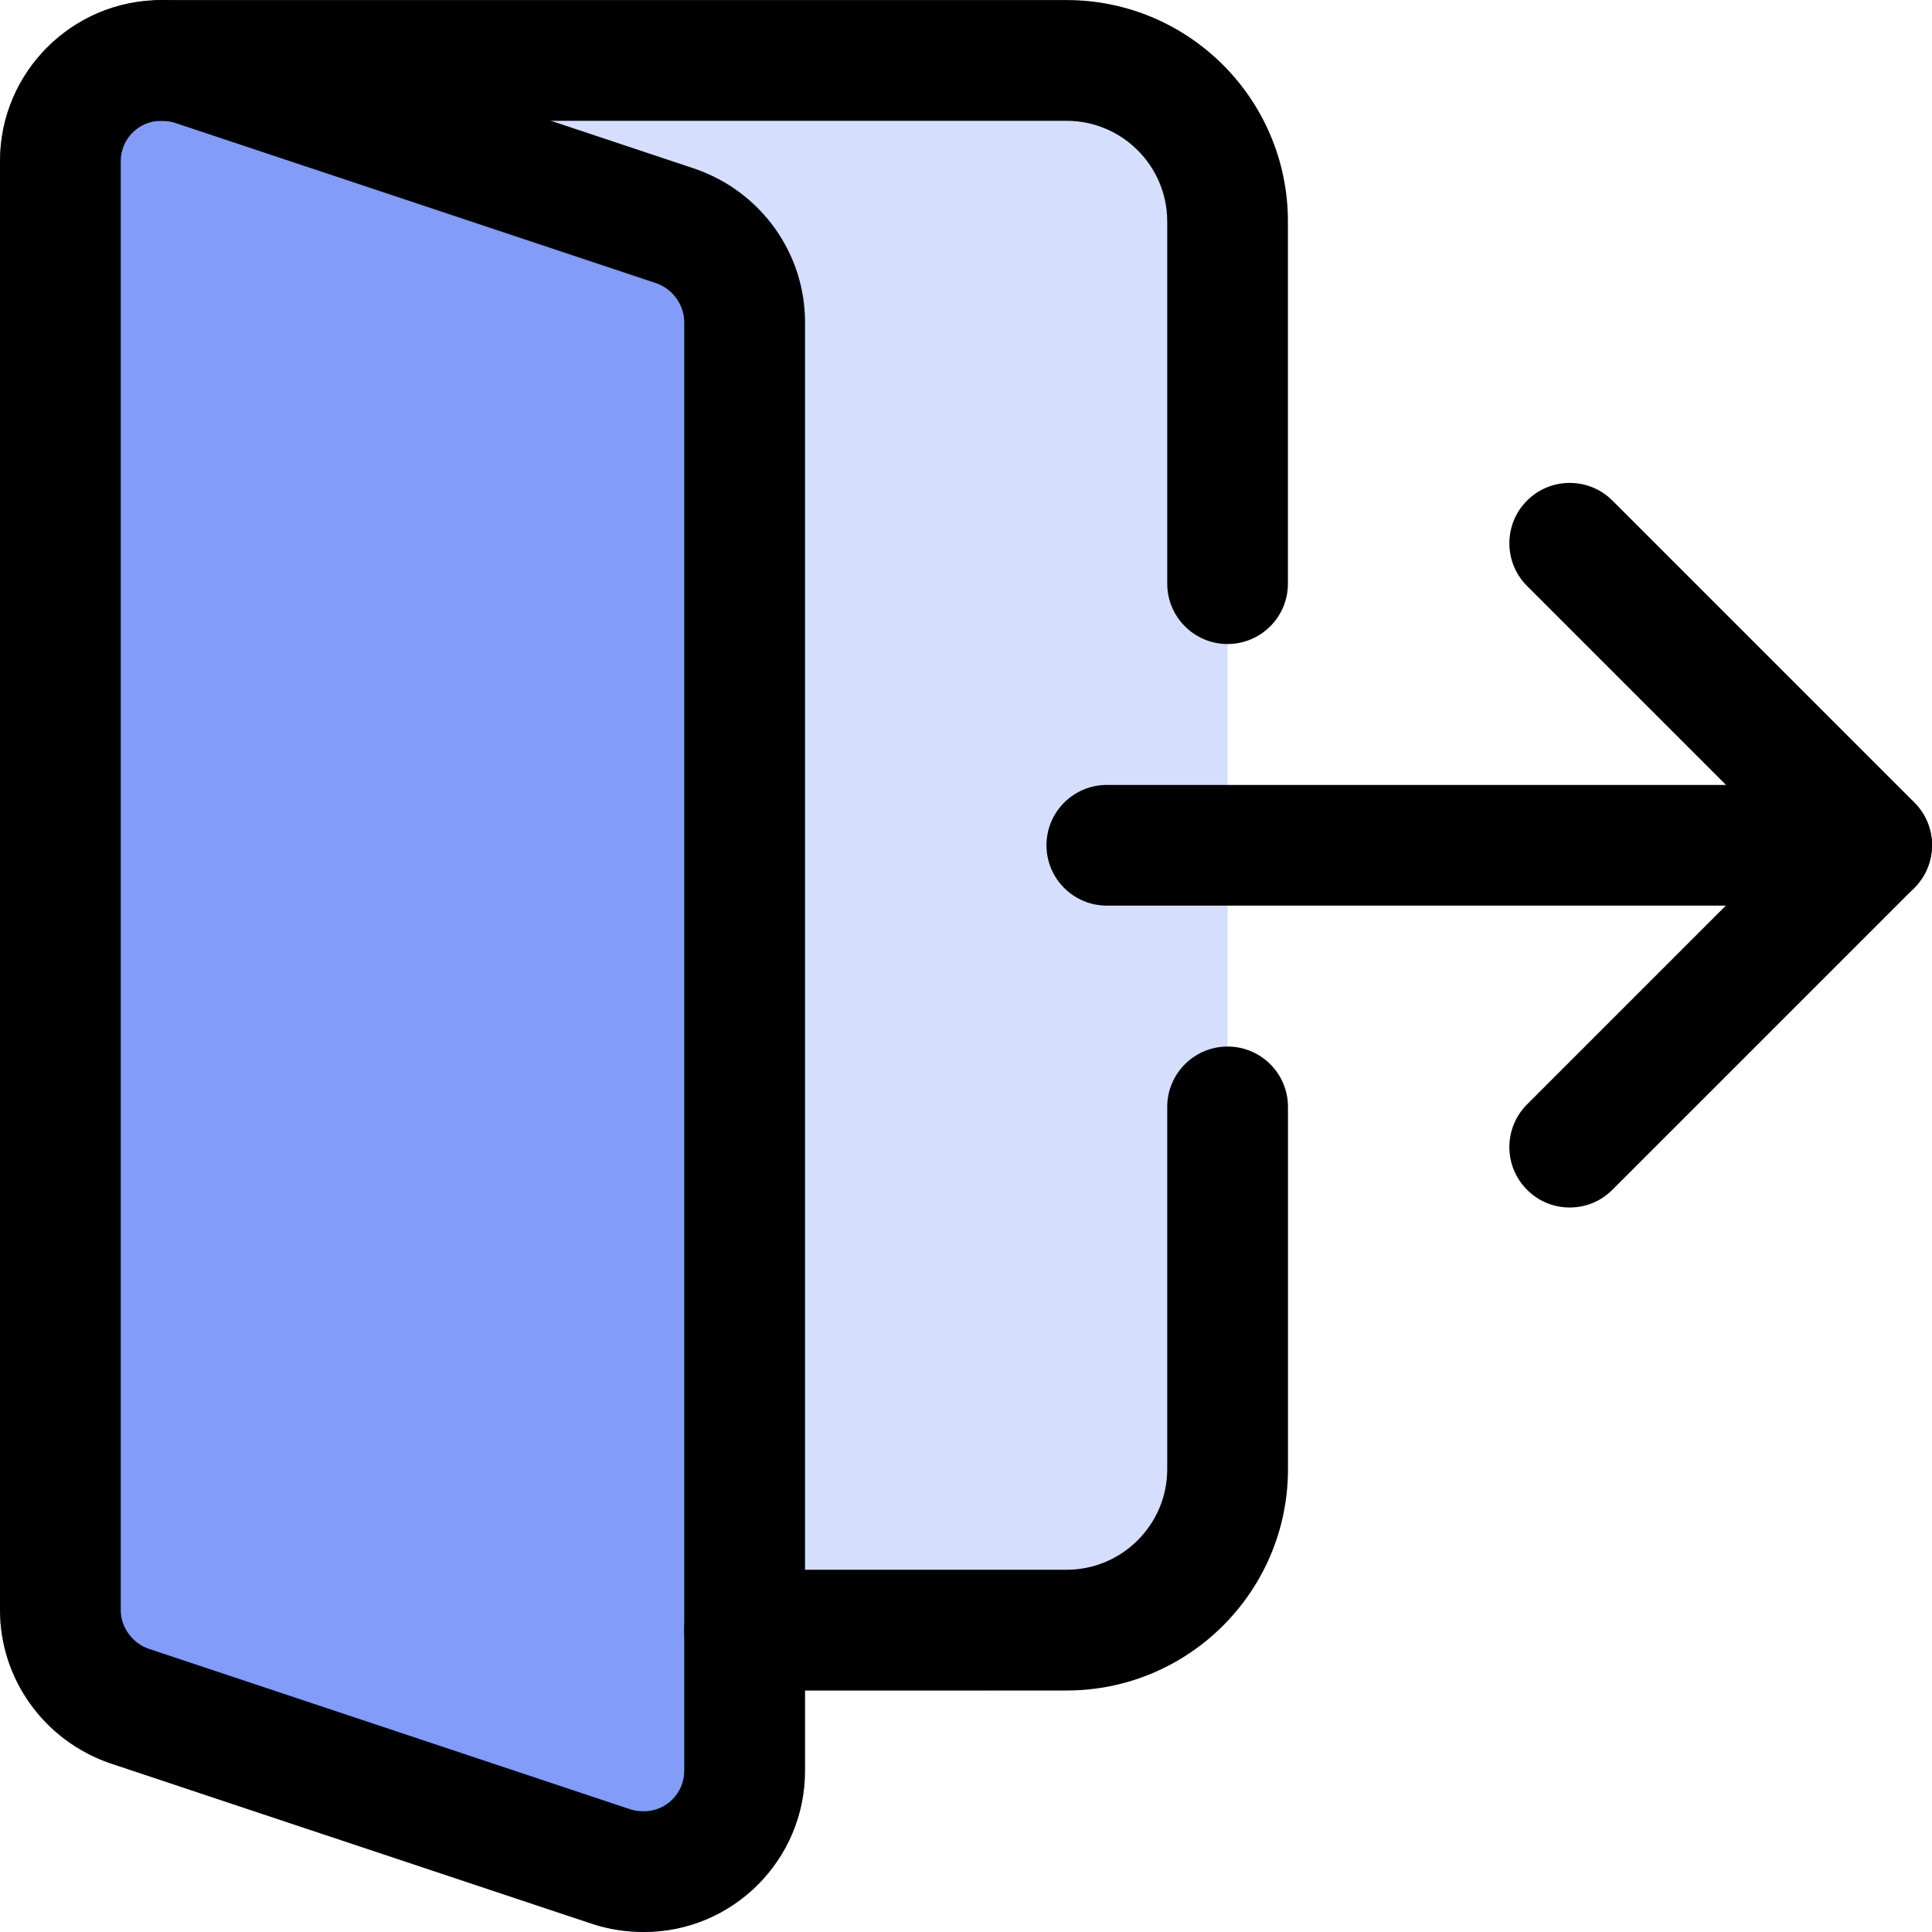 <svg width="32" height="32" viewBox="0 0 32 32" fill="none" xmlns="http://www.w3.org/2000/svg">
<g clip-path="url(#clip0)">
<path d="M20.333 24C20.333 26.206 18.538 28 16.333 28H12.666C12.113 28 11.617 27.659 11.421 27.142L1.755 1.809C1.597 1.4 1.653 0.94 1.901 0.578C2.151 0.217 2.561 0.001 3 0.001H16.333C18.538 0.001 20.333 1.796 20.333 4.001V24Z" fill="#315AF2" fill-opacity="0.2"/>
<path d="M12.333 5.334V29.333C12.333 30.253 11.586 31 10.666 31C10.48 31 10.306 30.973 10.133 30.92L2.133 28.253C1.48 28.027 1 27.4 1 26.667V2.668C1 1.748 1.747 1.001 2.667 1.001C2.853 1.001 3.027 1.028 3.2 1.081L11.2 3.747C11.853 3.974 12.333 4.601 12.333 5.334Z" fill="#839CF7"/>
<path d="M9.817 31.868L1.807 29.198C0.725 28.824 0 27.807 0 26.667V2.668C0 0.912 1.708 -0.423 3.516 0.133L11.526 2.804C12.607 3.177 13.333 4.194 13.333 5.334V29.333C13.333 30.804 12.137 32 10.666 32C10.381 32 10.11 31.959 9.817 31.868ZM2 2.668V26.667C2 26.951 2.189 27.215 2.449 27.306L10.426 29.965C10.86 30.096 11.333 29.786 11.333 29.333V5.334C11.333 5.05 11.144 4.786 10.884 4.696L2.905 2.037C2.825 2.012 2.751 2.001 2.667 2.001C2.299 2.001 2 2.3 2 2.668Z" fill="#64B5F6"/>
<path d="M30.999 15H18.333C17.781 15 17.333 14.552 17.333 14.001C17.333 13.448 17.781 13.001 18.333 13.001H30.999C31.551 13.001 31.999 13.448 31.999 14.001C31.999 14.552 31.551 15 30.999 15Z" fill="black"/>
<path d="M25.999 20C25.743 20 25.487 19.903 25.293 19.707C24.902 19.316 24.902 18.683 25.293 18.292L29.586 13.999L25.293 9.706C24.902 9.315 24.902 8.682 25.293 8.291C25.683 7.901 26.317 7.901 26.707 8.291L31.707 13.291C32.098 13.682 32.098 14.315 31.707 14.706L26.707 19.706C26.511 19.903 26.256 20 25.999 20Z" fill="black"/>
<path d="M10.666 32C10.381 32 10.11 31.96 9.84 31.876L1.816 29.203C0.724 28.821 0 27.804 0 26.667V2.668C0 1.197 1.196 0.001 2.667 0.001C2.952 0.001 3.223 0.041 3.493 0.125L11.517 2.798C12.609 3.18 13.333 4.197 13.333 5.334V29.333C13.333 30.804 12.137 32 10.666 32ZM2.667 2.001C2.3 2.001 2 2.301 2 2.668V26.667C2 26.951 2.191 27.215 2.463 27.309L10.449 29.971C10.506 29.989 10.581 30 10.666 30C11.033 30 11.333 29.7 11.333 29.333V5.334C11.333 5.05 11.142 4.786 10.87 4.691L2.884 2.03C2.827 2.012 2.752 2.001 2.667 2.001Z" fill="black"/>
<path d="M20.332 10.667C19.781 10.667 19.333 10.219 19.333 9.667V3.668C19.333 2.749 18.585 2.001 17.666 2.001H2.667C2.115 2.001 1.667 1.553 1.667 1.001C1.667 0.449 2.115 0.001 2.667 0.001H17.666C19.689 0.001 21.332 1.645 21.332 3.668V9.667C21.332 10.219 20.884 10.667 20.332 10.667Z" fill="black"/>
<path d="M17.666 28H12.333C11.781 28 11.333 27.552 11.333 27C11.333 26.448 11.781 26 12.333 26H17.666C18.585 26 19.333 25.252 19.333 24.334V18.334C19.333 17.782 19.781 17.334 20.333 17.334C20.885 17.334 21.333 17.782 21.333 18.334V24.334C21.333 26.356 19.689 28 17.666 28Z" fill="black"/>
</g>
<defs>
<clipPath id="clip0">
<rect width="32" height="32" fill="white"/>
</clipPath>
</defs>
</svg>
